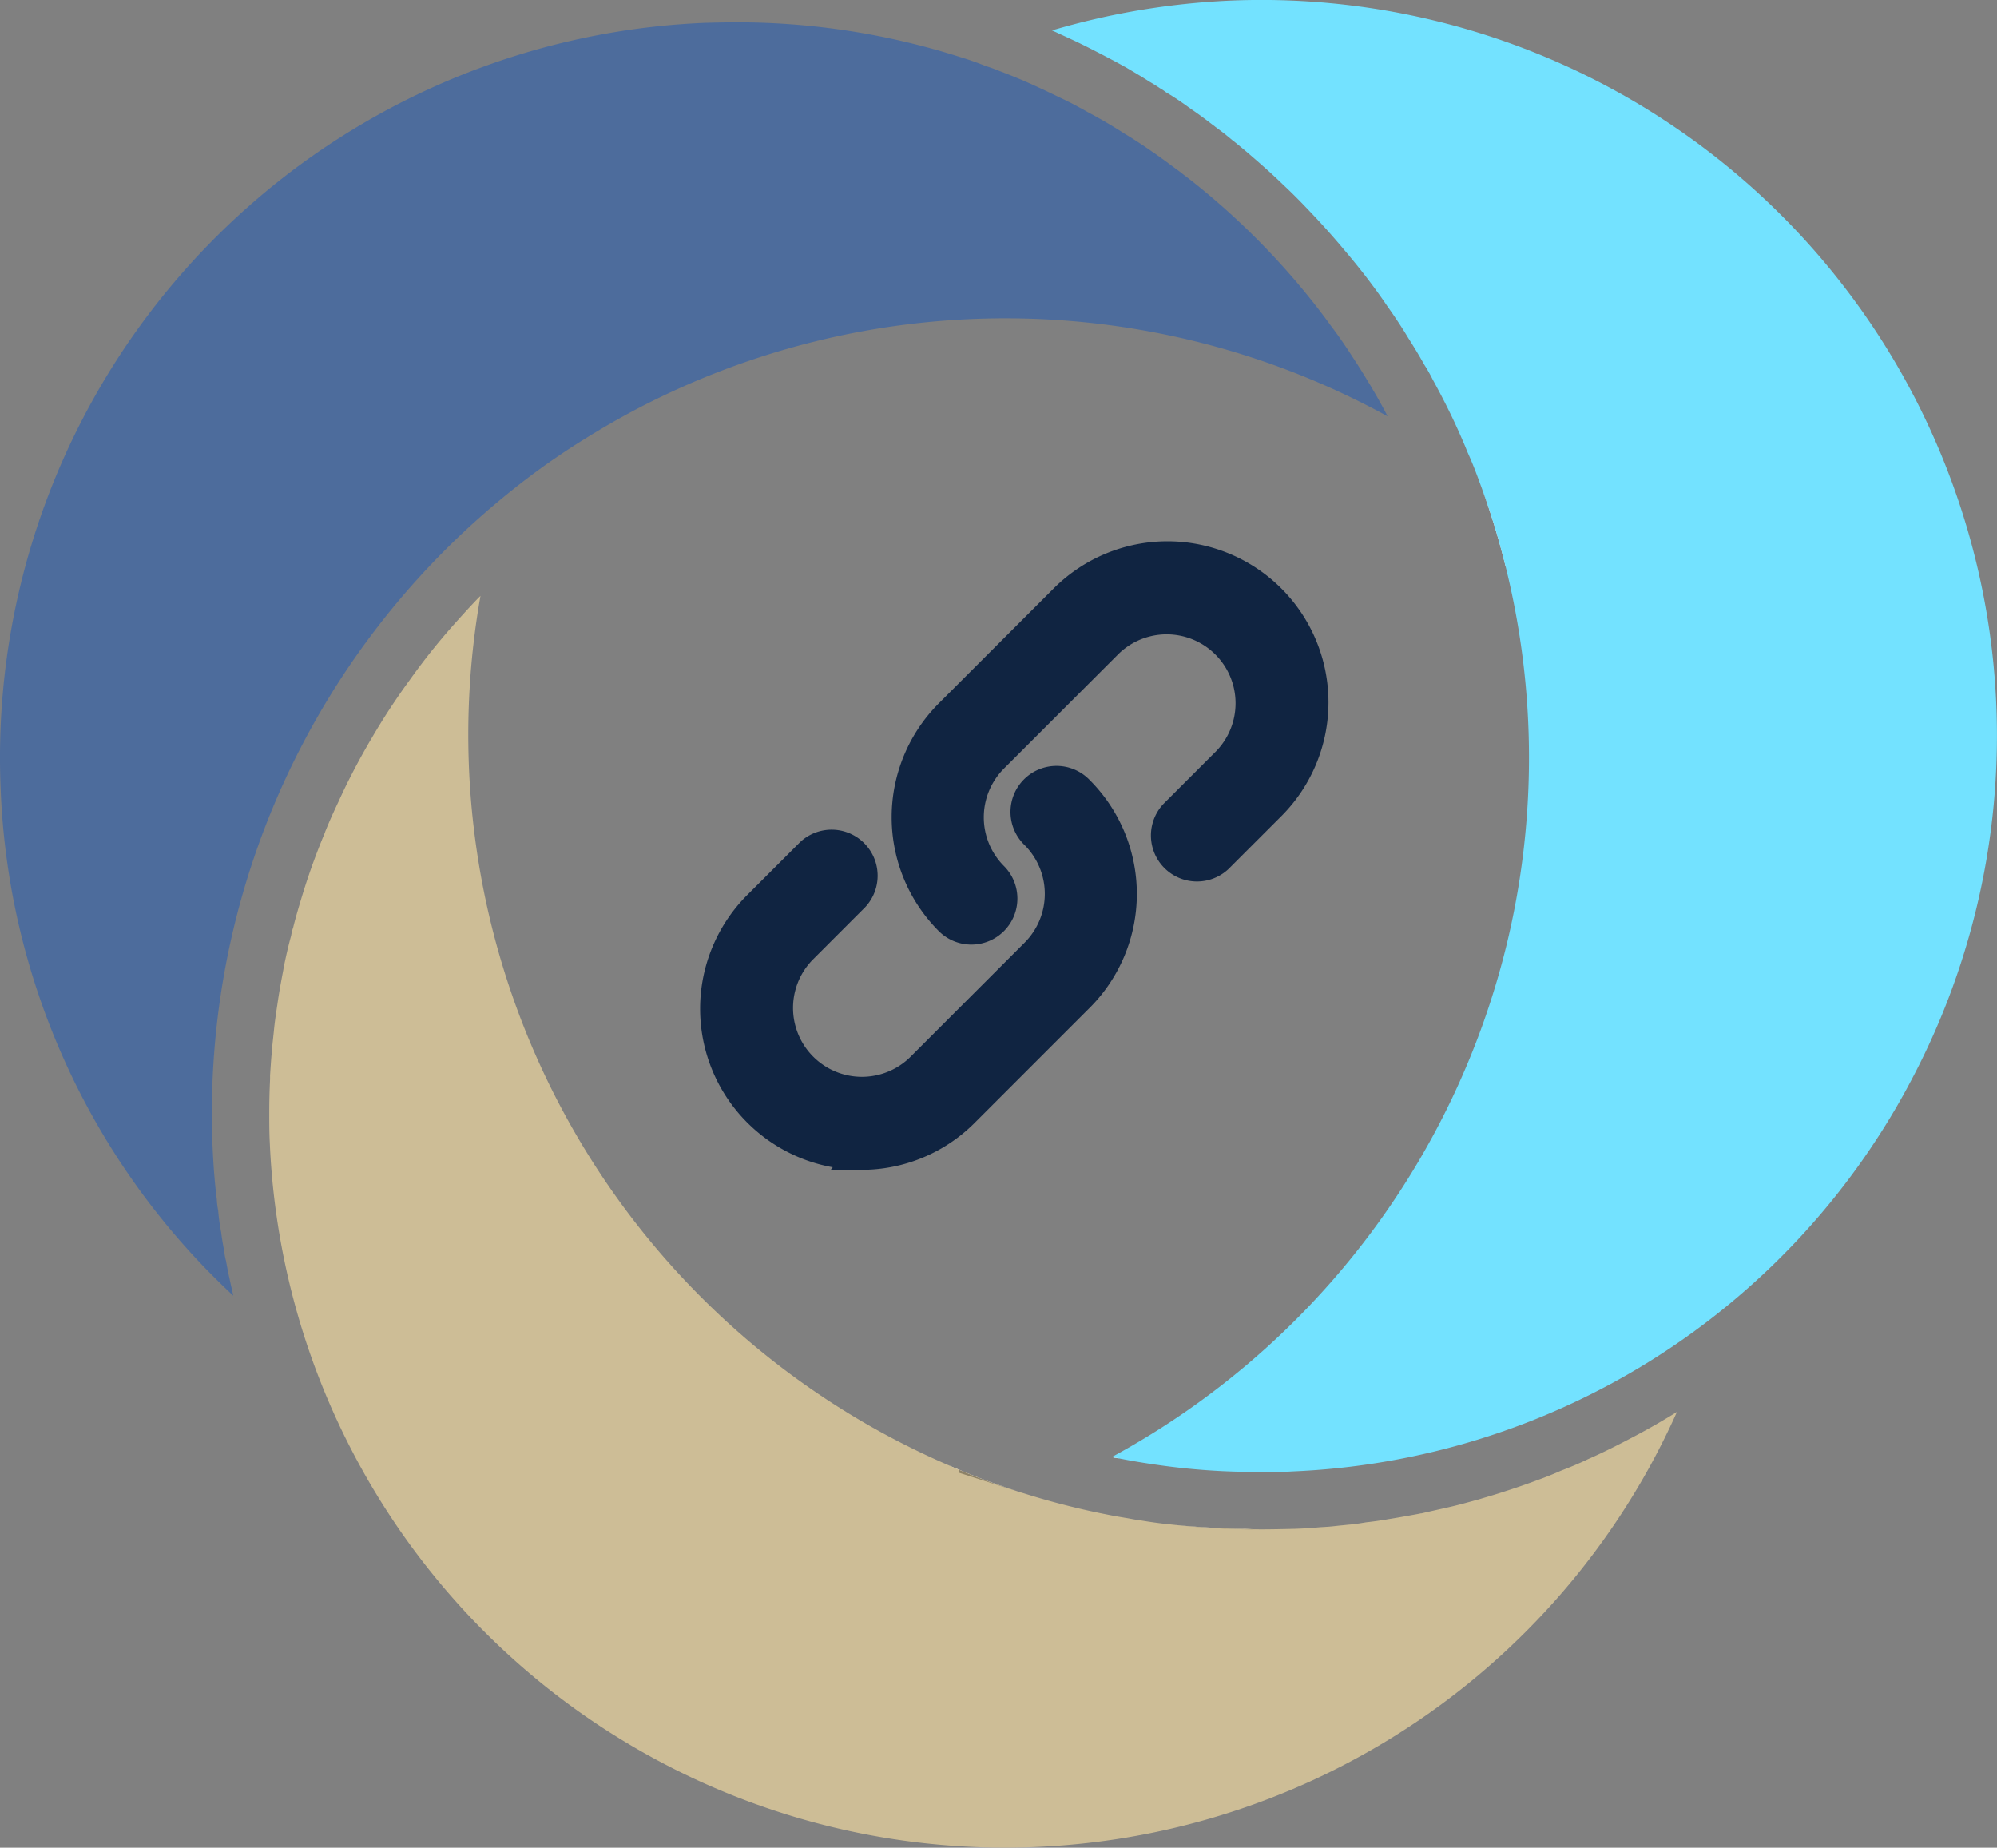 <svg xmlns="http://www.w3.org/2000/svg" xmlns:xlink="http://www.w3.org/1999/xlink" width="100.531" height="92.995" viewBox="0 0 100.531 92.995">
  <rect x="0" y="0" width="100.531" height="92.995" fill="#808080" stroke="none"/>
  <defs>
    <linearGradient id="linear-gradient" x1="10.118" y1="-25.319" x2="0.705" y2="-0.051" gradientUnits="objectBoundingBox">
      <stop offset="0" stop-color="#fff"/>
      <stop offset="1"/>
    </linearGradient>
    <linearGradient id="linear-gradient-2" x1="5.643" y1="-93.886" x2="-0.385" y2="16.744" xlink:href="#linear-gradient"/>
  </defs>
  <g id="Group_14096" data-name="Group 14096" transform="translate(-151 -1797)">
    <g id="Group_14045" data-name="Group 14045" transform="translate(-1106.635 1460.421)">
      <g id="Group_14041" data-name="Group 14041" transform="translate(1257.635 336.579)">
        <g id="Group_14038" data-name="Group 14038" transform="translate(0 1.12)">
          <path id="Path_27582" data-name="Path 27582" d="M1327.488,358.005a40.006,40.006,0,0,0-38.113-.2q-1.245.673-2.448,1.428a36.739,36.739,0,0,0-3.523,2.5,40.1,40.1,0,0,0-15.071,32.958c.027.571.055,1.142.109,1.714.027.34.068.694.109,1.034a3.745,3.745,0,0,0,.068.544,9.984,9.984,0,0,0,.149,1.088c.041.34.1.666.164,1.007a2.425,2.425,0,0,0,.081.435c.095.544.217,1.088.34,1.632.013.041.013.082.027.122a36.74,36.74,0,0,1-11.711-25.49,37.014,37.014,0,0,1,35.447-38.575c.531-.013,1.061-.027,1.591-.027a36.991,36.991,0,0,1,11.235,1.741c.449.136.884.286,1.319.463a6.957,6.957,0,0,1,.68.245c.652.245,1.305.517,1.945.816.422.191.844.4,1.265.6s.83.422,1.238.653q.96.509,1.878,1.1c.476.286.952.6,1.414.925a2.067,2.067,0,0,1,.177.122c.408.286.8.585,1.21.884.041.027.082.068.136.109.435.326.87.68,1.292,1.033a37.524,37.524,0,0,1,5.264,5.427c.3.381.6.775.884,1.17.34.448.653.9.953,1.36.027.041.054.082.068.108.3.449.585.9.857,1.361.068.095.122.2.19.313C1326.985,357.067,1327.243,357.529,1327.488,358.005Z" transform="translate(-1257.635 -338.173)" fill="#4d6c9c"/>
          <path id="Path_27583" data-name="Path 27583" d="M1363.59,371.07a37.882,37.882,0,0,1,1.306,4.216l.354.259Z" transform="translate(-1289.113 -347.946)" fill="#fff"/>
        </g>
        <g id="Group_14039" data-name="Group 14039" transform="translate(47.586)">
          <path id="Path_27584" data-name="Path 27584" d="M1376.082,391.237a36.944,36.944,0,0,1-31.013,19.4,7.589,7.589,0,0,1-.789.014c-.9.027-1.8.013-2.693-.027a34.975,34.975,0,0,1-3.564-.354c-.557-.082-1.116-.177-1.66-.286a3.532,3.532,0,0,1-.367-.068.013.013,0,0,0,.013-.014,40.155,40.155,0,0,0,19.832-25.68,39.916,39.916,0,0,0-.041-19.179,37.827,37.827,0,0,0-1.306-4.216c-.191-.531-.394-1.047-.626-1.551-.068-.19-.15-.368-.231-.558-.449-1.047-.953-2.054-1.5-3.046a7.45,7.45,0,0,0-.408-.721c-.259-.463-.531-.911-.816-1.36-.327-.544-.68-1.075-1.047-1.591-.394-.585-.816-1.156-1.252-1.714-.3-.381-.612-.762-.924-1.129q-.837-1-1.755-1.959c-.435-.462-.87-.9-1.333-1.333-.476-.462-.979-.912-1.483-1.347-.327-.285-.666-.571-1.006-.843-.014-.013-.027-.027-.041-.027-.286-.245-.585-.477-.884-.694a.73.73,0,0,0-.109-.082c-.367-.286-.735-.558-1.116-.816-.408-.3-.829-.586-1.265-.844a1.726,1.726,0,0,0-.286-.191c-.177-.122-.354-.231-.544-.34-.394-.258-.8-.49-1.211-.735a1.155,1.155,0,0,1-.176-.095c-.517-.286-1.048-.558-1.578-.83s-1.062-.517-1.6-.761c-.109-.055-.218-.1-.327-.15a37.581,37.581,0,0,1,8.978-1.5,37.029,37.029,0,0,1,34.127,54.626Z" transform="translate(-1327.605 -336.579)" fill="#73e2ff"/>
          <path id="Path_27585" data-name="Path 27585" d="M1326,441.722a3.94,3.94,0,0,1-.422-.177l-.245.109.693.231,2.857.911C1327.9,442.47,1326.939,442.13,1326,441.722Zm14.459,2.992c-.368,0-.721,0-1.088-.027-.884-.041-1.783-.095-2.666-.19a41.451,41.451,0,0,0,4.5.245C1340.949,444.742,1340.7,444.728,1340.459,444.714Zm0,0c-.368,0-.721,0-1.088-.027-.884-.041-1.783-.095-2.666-.19a41.451,41.451,0,0,0,4.5.245C1340.949,444.742,1340.7,444.728,1340.459,444.714ZM1326,441.722a3.94,3.94,0,0,1-.422-.177l-.245.109.693.231,2.857.911C1327.9,442.47,1326.939,442.13,1326,441.722Z" transform="translate(-1325.334 -367.763)" fill="#fff"/>
        </g>
        <g id="Group_14040" data-name="Group 14040" transform="translate(13.554 29.998)">
          <path id="Path_27586" data-name="Path 27586" d="M1347.784,420.319a37.048,37.048,0,0,1-70.838-13.547c-.027-.5-.027-1.021-.027-1.524q0-.836.041-1.673v-.19c.027-.422.054-.843.095-1.279,0-.054.014-.109.014-.176.027-.259.054-.517.082-.775.041-.449.109-.9.177-1.347.082-.585.191-1.17.3-1.741,0-.027.014-.068.014-.095.109-.544.231-1.088.381-1.632a2.143,2.143,0,0,1,.1-.4c.109-.448.245-.911.38-1.36a33.362,33.362,0,0,1,1.2-3.373c.027-.068.041-.122.068-.176.2-.5.422-.979.653-1.469q.305-.674.653-1.347c.313-.612.653-1.224,1.007-1.823a33.351,33.351,0,0,1,1.9-2.9,32.818,32.818,0,0,1,2.462-3.06c.327-.368.667-.735,1.007-1.088a.667.667,0,0,0,.1-.1A40.048,40.048,0,0,0,1311.2,423.04a34.4,34.4,0,0,0,3.305,1.251c.068.027.136.042.2.068l.231.068a38.8,38.8,0,0,0,4.244,1.075c.34.067.666.122.992.176.218.041.436.082.653.109.49.082.993.15,1.5.2.884.1,1.782.15,2.666.19.367.027.721.027,1.088.027.245.013.489.027.748.027.571,0,1.142-.014,1.714-.027.435-.013.857-.041,1.292-.082.313-.013.64-.041.953-.081.2-.014.394-.041.585-.055.259-.027.517-.067.762-.109q.57-.061,1.142-.163c.517-.082,1.034-.177,1.551-.272a.175.175,0,0,1,.082-.013c.476-.109.966-.218,1.442-.326s.953-.245,1.415-.368c.095-.027.176-.054.272-.082.34-.1.68-.2,1.02-.313.6-.191,1.184-.394,1.769-.612.381-.136.748-.285,1.115-.448.462-.177.924-.368,1.373-.586.775-.339,1.523-.721,2.272-1.115S1347.063,420.768,1347.784,420.319Z" transform="translate(-1276.918 -379.255)" fill="#cdbd96"/>
          <path id="Path_27587" data-name="Path 27587" d="M1337.286,440.887a.013.013,0,0,1-.014.014,3.534,3.534,0,0,0,.367.068C1337.518,440.942,1337.409,440.914,1337.286,440.887Z" transform="translate(-1294.849 -397.565)" fill="#fff"/>
        </g>
        <path id="Path_27588" data-name="Path 27588" d="M1326.282,441.8c.938.408,1.9.748,2.883,1.074l-2.856-.911A.69.69,0,0,1,1326.282,441.8Z" transform="translate(-1278.029 -367.838)" opacity="0.31" fill="url(#linear-gradient)" style="mix-blend-mode: multiply;isolation: isolate"/>
        <path id="Path_27589" data-name="Path 27589" d="M1345.265,445.962c.245.013.489.027.748.027a41.451,41.451,0,0,1-4.5-.245c.884.1,1.782.15,2.666.19C1344.544,445.962,1344.9,445.962,1345.265,445.962Z" transform="translate(-1282.554 -369.01)" opacity="0.31" fill="url(#linear-gradient-2)" style="mix-blend-mode: multiply;isolation: isolate"/>
      </g>
    </g>
    <path id="Icon_metro-link" data-name="Icon metro-link" d="M15.833,21.081a1.561,1.561,0,0,1-1.108-.459,7.359,7.359,0,0,1,0-10.4l5.784-5.784a7.351,7.351,0,1,1,10.4,10.4l-2.644,2.644a1.567,1.567,0,0,1-2.215-2.215l2.644-2.644a4.218,4.218,0,0,0-5.965-5.964l-5.784,5.784a4.222,4.222,0,0,0,0,5.965,1.567,1.567,0,0,1-1.108,2.674Zm-5.55,11.334a7.351,7.351,0,0,1-5.2-12.548l2.644-2.644a1.567,1.567,0,0,1,2.215,2.215L7.3,22.082a4.218,4.218,0,0,0,5.965,5.964l5.784-5.784a4.223,4.223,0,0,0,0-5.965,1.567,1.567,0,1,1,2.215-2.215,7.359,7.359,0,0,1,0,10.4l-5.784,5.784a7.3,7.3,0,0,1-5.2,2.153Z" transform="translate(184.064 1822.71)" fill="#102441" stroke="#102441" stroke-width="1.5"/>
  </g>
</svg>
